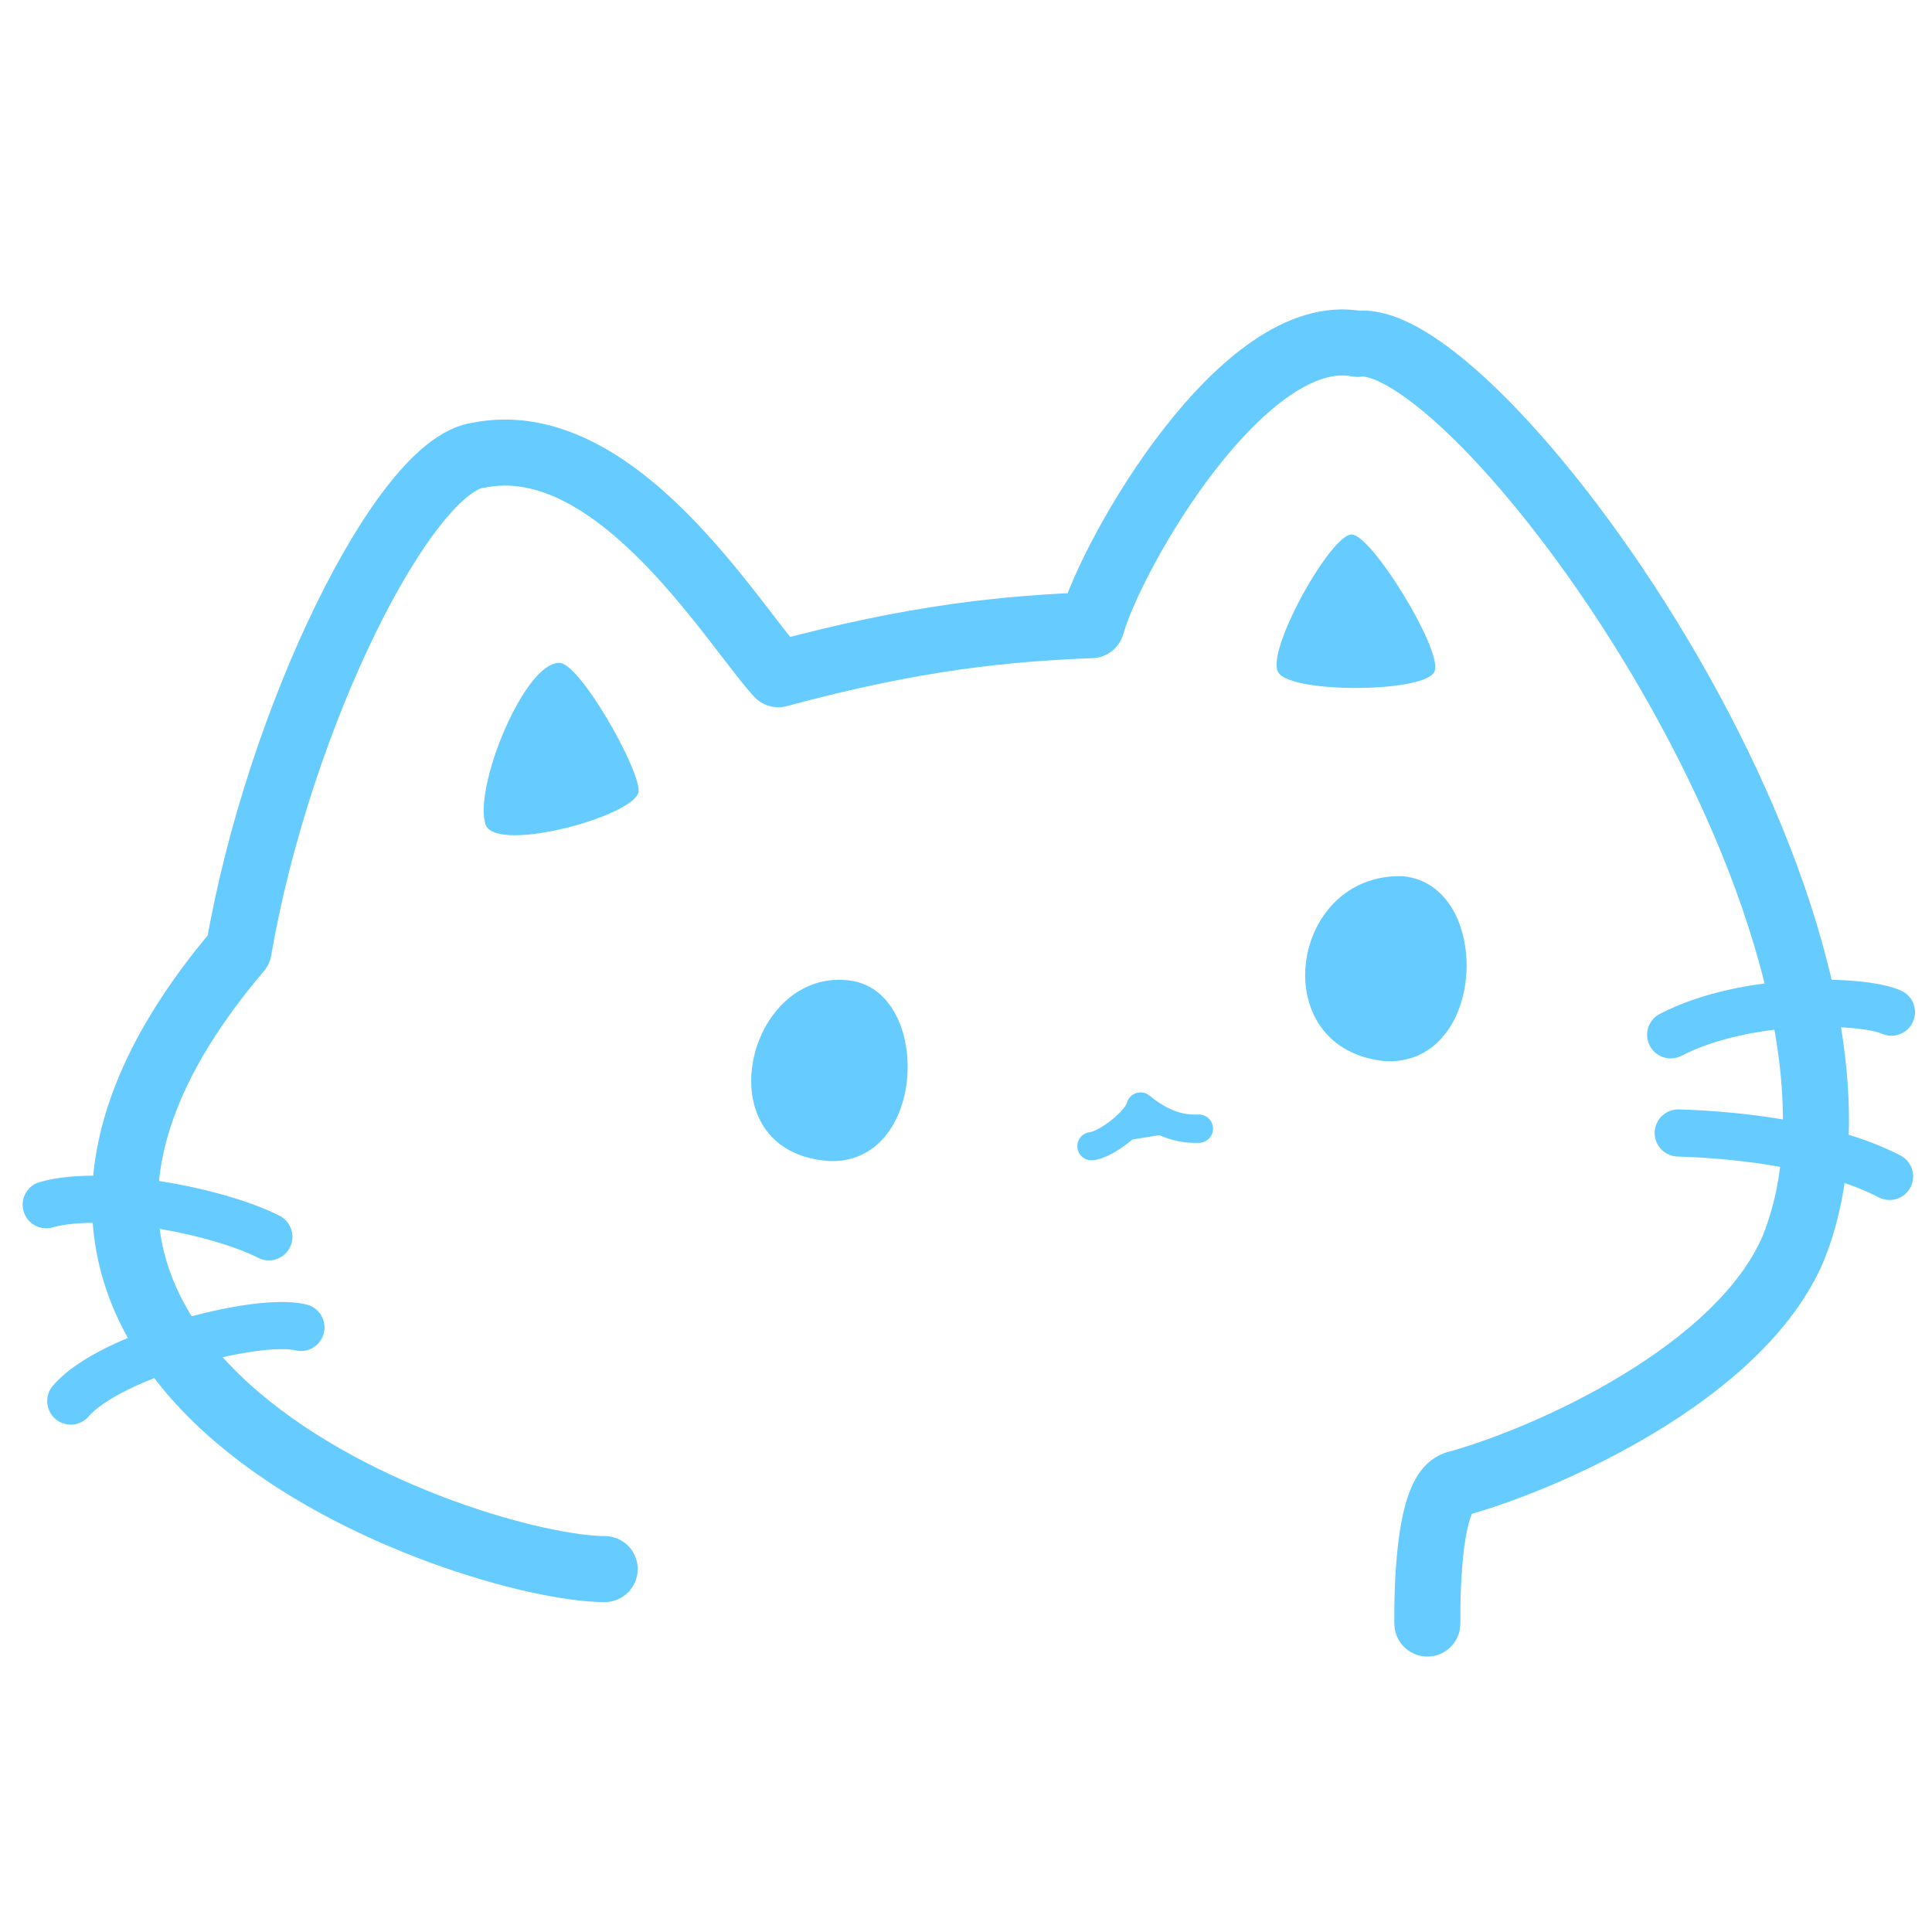 <svg width="1024" height="1024" viewBox="0 0 1024 1024"
     xmlns="http://www.w3.org/2000/svg">
  <defs>
    <g id="cat" stroke-linecap="round" stroke-linejoin="round">
      <path stroke-width="35" fill-opacity="0" d="
            M297.500,651.638
            C228.224,651.638 -86.807,547.327 103.499,323.442
            C124.827,199.730 191.336,66.414 230.499,61.285
            C303.158,46.581 364.976,150.423 389.500,177.355
            C462.471,157.6 510.42,153.135 555.499,151.339
            C566.864,111.839 636.686,-9.120 696.499,2.250
            C761.98,-6.128 994.490,315.755 927.499,481.537
            C899.387,547.969 796.128,593.69 748.499,606.612
            C730.914,612.768 733.875,689.381 733.500,679.655
      "/>
      <path stroke-width="25" d="
            M1.499,458.523
            C32.14,449.848 93.356,462.157 119.499,475.533
            M14.500,562.585 
            C35.158,538.455 112.913,517.753 136.500,523.562
            M979.499,356.462 
            C964.259,349.563 902.52,347.773 862.500,368.469
            M978.500,443.514 
            C948.577,427.989 903.625,421.609 866.499,420.500
      "/>
      <path stroke-width="15" d="
            M555.499,427.504
            C563.665,426.721 580.1,413.434 581.499,406.492
            C592.257,415.225 601.724,418.670 612.432,418.218
      "/>
      <path stroke-width="0" d="
            M428.828,339.891
            C471.247,347.341 467.92,437.621 416.31,435.356
            C348.719,430.692 372.548,330.844 428.828,339.891
            Z
            M720.499,284.419 
            C660.179,282.495 646.854,376.466 711.500,382.477
            C765.571,384.642 768.323,288.747 720.499,284.419
            Z
            M273.499,171.351 
            C254.898,170.817 227.442,238.32 234.499,257.403
            C240.952,272.334 314.290,252.305 315.499,239.392
            C316.104,227.487 284.236,171.280 273.499,171.351
            Z
            M693.499,103.310 
            C682.812,102.503 647.643,164.853 654.499,176.354
            C661.356,187.855 734.71,187.258 737.500,175.354
            C740.928,163.449 703.985,103.512 693.499,103.310
            Z
      "/>
    </g>
  </defs>
  <use href="#cat" x="23" y="180" stroke="#6cf" fill="#6cf"/>
</svg>